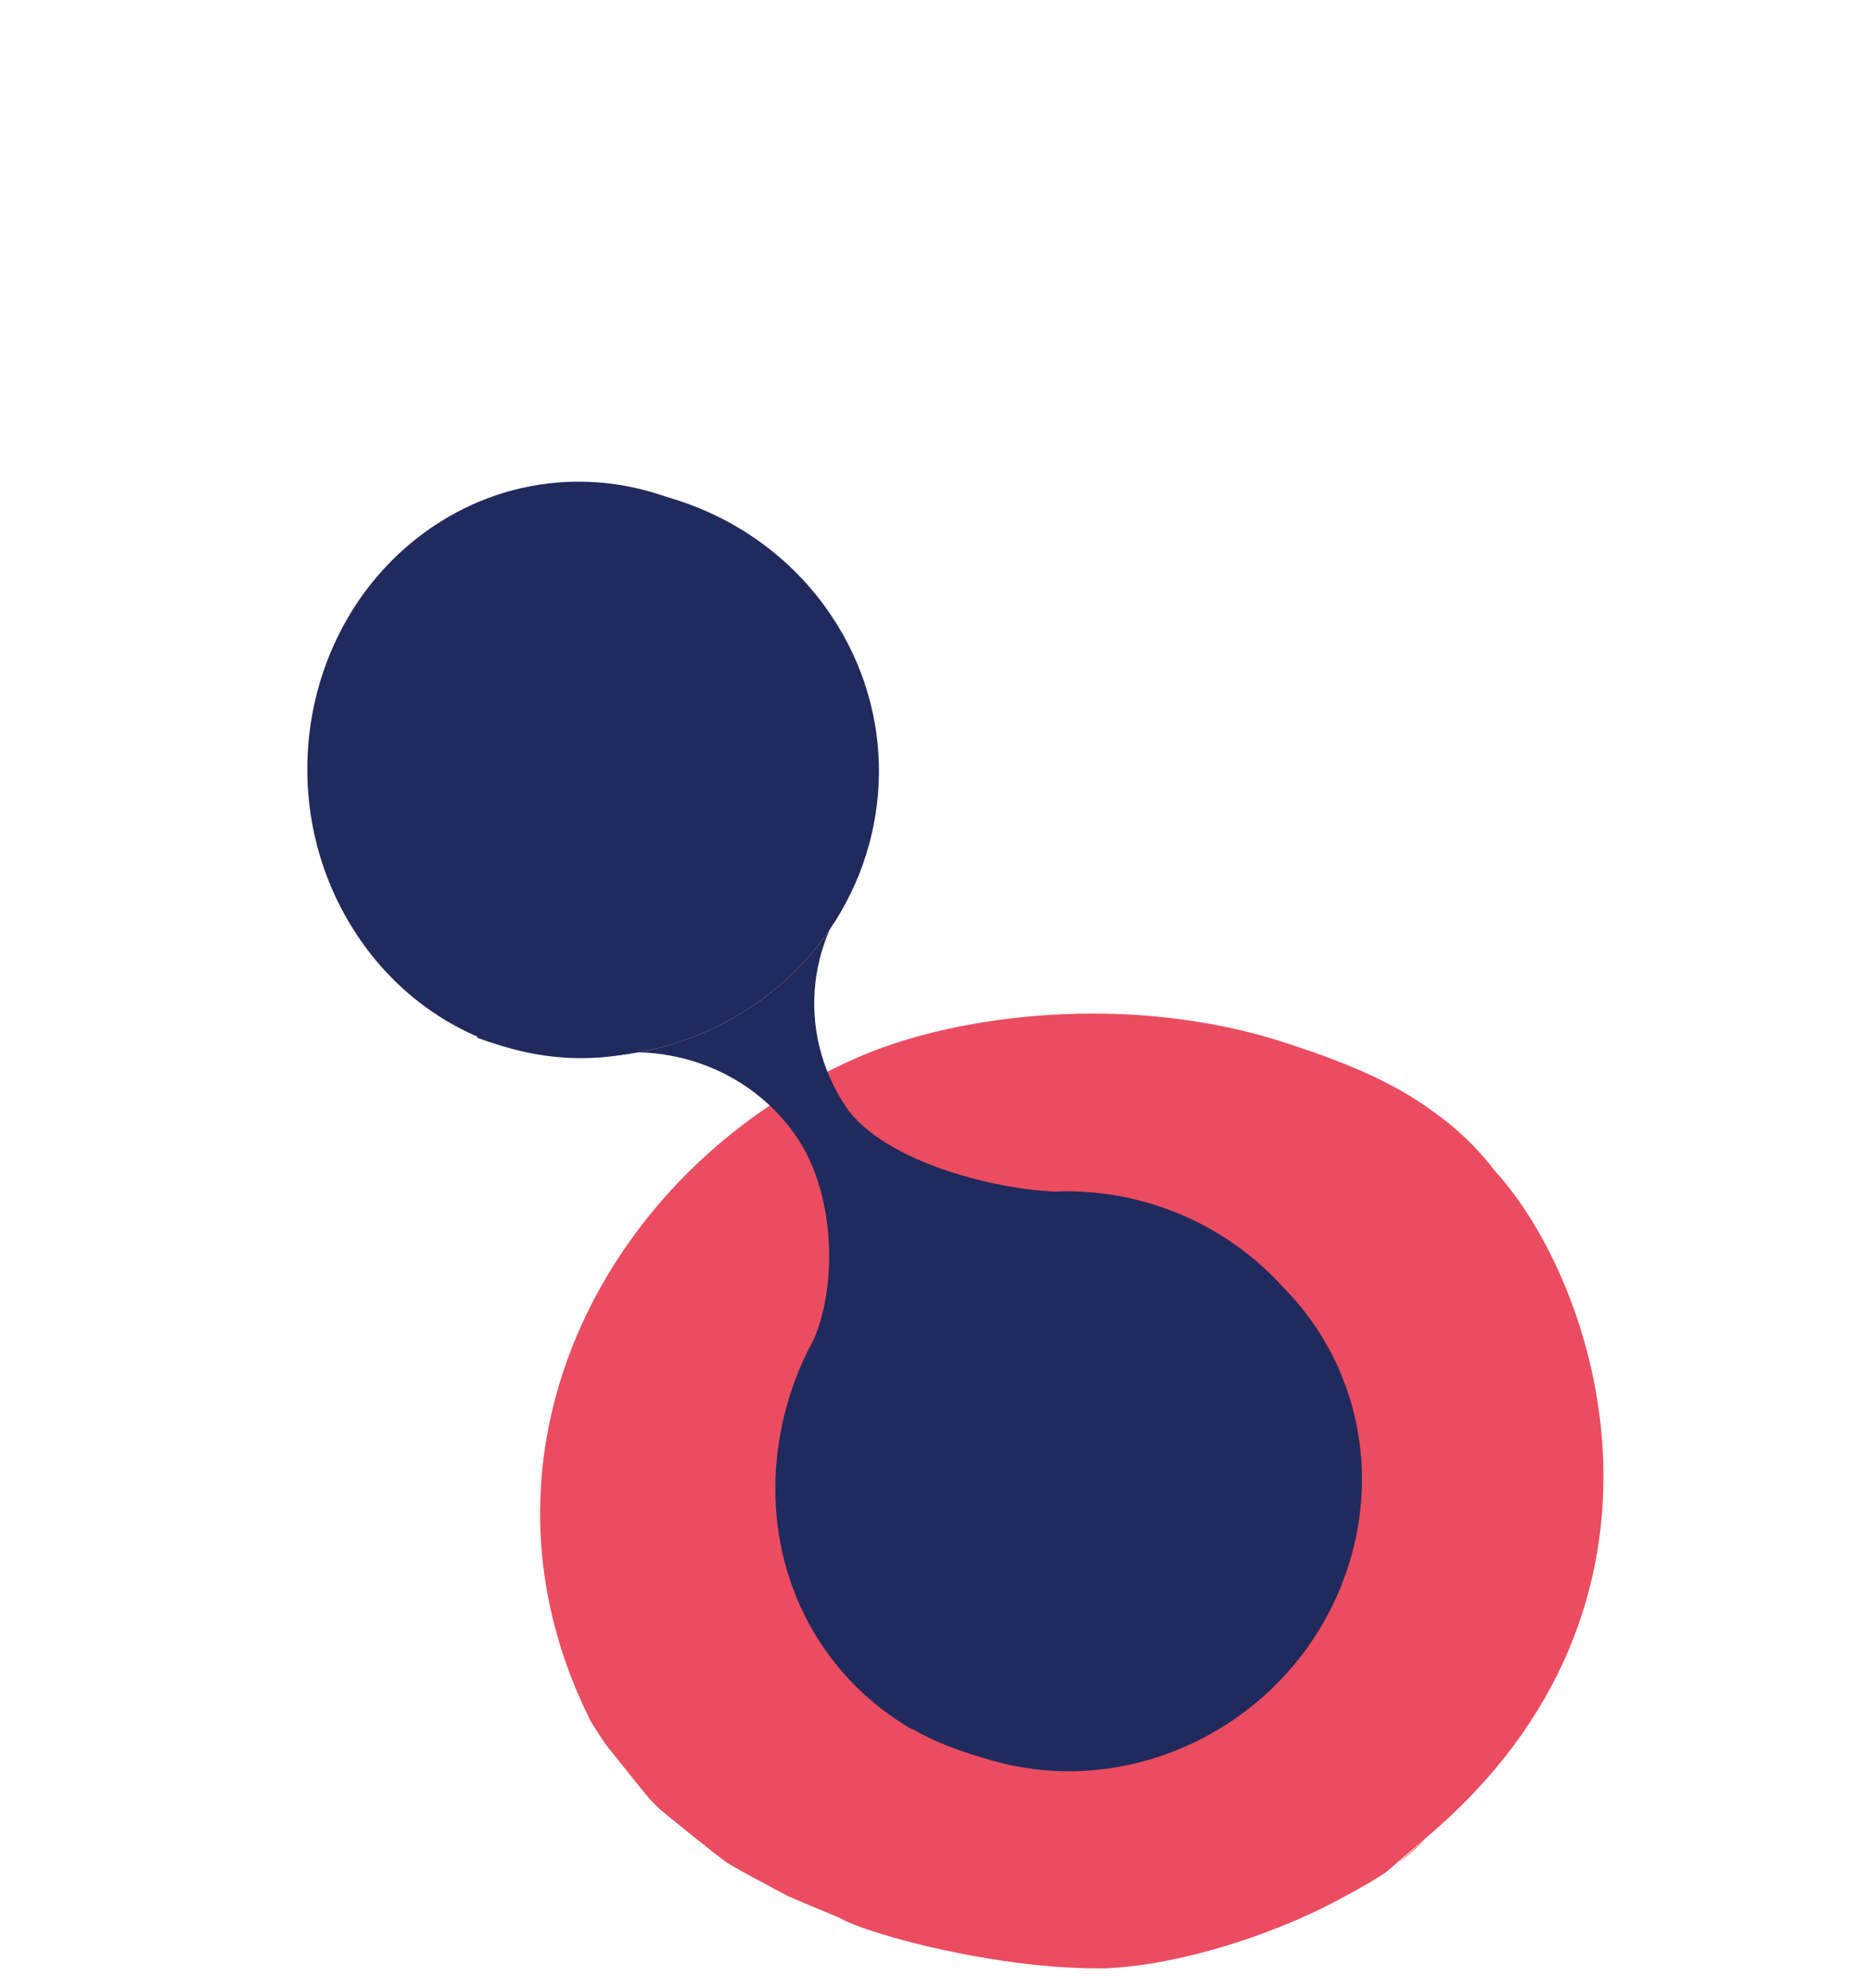 <svg width="482" height="512" viewBox="0 0 482 512" fill="none" xmlns="http://www.w3.org/2000/svg">
<path d="M321.024 437H328.31C331.883 437 334.779 434.193 334.779 430.73V422.71C330.939 427.954 326.35 432.776 321.024 437Z" fill="#EC4C60"/>
<path d="M231.147 318.273C196.025 340.525 186.167 386.156 209.132 420.192C213.473 426.628 218.681 432.184 224.504 436.819H320.921C326.247 432.597 330.835 427.774 334.675 422.53V337.295C311.171 305.159 265.457 296.536 231.147 318.273Z" fill="#202A5D"/>
<g filter="url(#filter0_d_36_119)">
<path fill-rule="evenodd" clip-rule="evenodd" d="M216.966 430.441C215.615 428.846 214.61 427.66 211.736 423.347C188.65 388.698 198.562 342.246 233.864 319.597C233.907 319.569 233.951 319.542 233.994 319.514C234.021 319.497 234.049 319.479 234.076 319.462L233.985 319.321C243.176 313.424 253.183 309.742 263.363 308.102L263.401 308.336C281.503 305.462 300.146 309.108 315.736 318.533L315.759 318.493C322.199 322.342 328.152 327.2 333.367 333.057C360.949 364.044 357.456 411.177 325.577 438.326C325.514 438.38 325.45 438.434 325.387 438.488L325.495 438.615C317.196 445.683 307.787 450.68 297.929 453.689L297.869 453.492C270.713 461.782 240.098 454.964 219.696 433.722L220.225 433.215L219.614 433.689C218.442 432.182 217.659 431.258 216.966 430.441ZM220.389 433.057L220.417 433.03C247.898 461.641 294.19 463.742 324.929 437.564C354.479 412.399 359.303 369.85 337.233 339.452L337.104 339.545C313.79 307.27 268.441 298.603 234.404 320.439C199.566 342.79 189.796 388.615 212.568 422.792C215.413 427.061 216.374 428.195 217.705 429.764C218.396 430.578 219.186 431.51 220.389 433.057Z" fill="black"/>
<path fill-rule="evenodd" clip-rule="evenodd" d="M385.009 297.504C378.543 288.882 370.768 283.468 370.768 283.468C361.009 276.029 349.888 270.619 330.356 264.359C291.218 251.814 247.58 257.155 222.322 267.795C219.666 268.915 217.057 270.12 214.488 271.391C206.777 275.207 203.257 277.379 197.386 281.383C148.112 314.985 121.885 378.145 151.822 438.635C151.773 438.664 151.773 438.664 151.773 438.664L151.774 438.665L151.807 438.722L151.905 438.886C151.926 438.922 151.95 438.962 151.976 439.007C152.009 439.062 152.046 439.123 152.086 439.19C152.14 439.281 152.2 439.381 152.266 439.491C152.574 440.001 153.005 440.708 153.499 441.494C154.484 443.059 155.731 444.958 156.75 446.232C156.945 446.476 157.192 446.785 157.481 447.146L157.59 447.282L157.591 447.284C160.3 450.673 166.28 458.155 167.269 459.254C167.83 459.877 168.589 460.637 169.203 461.235C169.512 461.536 169.785 461.798 169.982 461.985C170.048 462.048 170.105 462.102 170.152 462.147L170.214 462.205L170.277 462.264L170.293 462.279L170.297 462.283L170.298 462.284L170.311 462.296L170.323 462.306L170.343 462.282C170.323 462.306 170.323 462.306 170.323 462.306L170.326 462.308L170.931 462.805C171.32 463.123 171.879 463.58 172.559 464.135C173.919 465.245 175.763 466.746 177.702 468.309C181.566 471.426 185.839 474.82 187.363 475.836C188.559 476.633 192.462 478.772 196.031 480.695C197.824 481.661 199.543 482.577 200.813 483.253C201.449 483.59 201.972 483.867 202.337 484.06L202.898 484.357L202.905 484.361L202.907 484.362C202.907 484.362 202.907 484.362 203.14 483.92L202.907 484.362L202.917 484.367C203.436 484.627 205.221 485.383 206.848 486.065C207.668 486.408 208.456 486.735 209.04 486.977C209.331 487.098 209.572 487.197 209.74 487.267L209.997 487.373L210 487.374L210.002 487.375L216.016 489.881C224 494.5 258 503.5 285 503C305.047 502.073 328.671 493.863 343.873 485.862C348.631 483.358 351.89 481.478 353.962 480.222C354.998 479.594 355.738 479.122 356.219 478.806C356.46 478.648 356.637 478.529 356.754 478.449C356.812 478.409 356.856 478.379 356.885 478.359L356.918 478.335L356.919 478.334L356.923 478.332L356.927 478.329L356.93 478.327L356.931 478.326L356.937 478.323L356.989 478.287C357.036 478.256 357.103 478.21 357.191 478.149C357.366 478.029 367.193 469.482 367.512 469.254C368.15 468.797 359.474 476.505 360.512 475.687C362.586 474.053 365.236 471.783 367.512 469.254C439.009 408.882 411.416 326.213 385.009 297.504Z" fill="#EC4C60"/>
</g>
<path d="M205.367 293.074C215.202 307.649 216.002 331.771 209 346.5C214.619 337.967 223.189 328.399 232.5 322.5C241.643 316.706 264.871 308.611 275 307C258.415 307.17 227.692 299.558 217.943 285.106C215.089 280.877 213.019 276.374 211.664 271.755C208.5 260.965 209.33 249.54 213.746 239.425C208.211 247.51 200.934 254.666 192.023 260.312C183.384 265.785 174.022 269.323 164.473 271.058C175.312 271.316 185.945 274.934 194.597 281.603C198.692 284.761 202.346 288.595 205.367 293.074Z" fill="#202A5D"/>
<path d="M230.009 441.882C237.142 447.592 246.596 450.993 256.038 453.616C265.78 456.322 275.683 456.874 285.24 455.573C313.347 451.745 338.439 431.819 347.473 402.998C358.014 369.366 343.209 334.731 313.858 319.298L204.509 408.883C208.717 421.465 219.56 433.516 230.009 441.882Z" fill="#202A5D"/>
<path d="M323.974 325.134C316.702 318.857 308.109 313.868 298.428 310.668C288.438 307.366 278.259 306.285 268.415 307.141C239.463 309.659 213.433 328.995 203.82 358.364C192.602 392.635 204.985 428.017 235 445.5L346.608 359.551C342.421 346.31 334.627 334.332 323.974 325.134Z" fill="#202A5D"/>
<path d="M164.473 271.058C174.021 269.324 183.385 265.785 192.022 260.312C200.934 254.665 208.211 247.51 213.747 239.425C230.027 215.645 231.175 183.792 214.039 158.393C194.042 128.754 155.753 117.693 123 130.02V267.33C136.103 272.236 150.485 273.599 164.473 271.058Z" fill="#202A5D"/>
<path d="M134.225 125.753C125.457 127.768 116.915 131.598 109.103 137.356C101.042 143.298 94.538 150.714 89.671 159.019C75.358 183.446 75.27 215.586 91.877 240.708C111.256 270.023 146.967 280.102 176.848 266.758L172.653 128.349C160.398 123.771 147.07 122.8 134.225 125.753Z" fill="#202A5D"/>
<defs>
<filter id="filter0_d_36_119" x="135.139" y="257.081" width="281.931" height="253.939" filterUnits="userSpaceOnUse" color-interpolation-filters="sRGB">
<feFlood flood-opacity="0" result="BackgroundImageFix"/>
<feColorMatrix in="SourceAlpha" type="matrix" values="0 0 0 0 0 0 0 0 0 0 0 0 0 0 0 0 0 0 127 0" result="hardAlpha"/>
<feOffset dy="4"/>
<feGaussianBlur stdDeviation="2"/>
<feComposite in2="hardAlpha" operator="out"/>
<feColorMatrix type="matrix" values="0 0 0 0 0 0 0 0 0 0 0 0 0 0 0 0 0 0 0.25 0"/>
<feBlend mode="normal" in2="BackgroundImageFix" result="effect1_dropShadow_36_119"/>
<feBlend mode="normal" in="SourceGraphic" in2="effect1_dropShadow_36_119" result="shape"/>
</filter>
</defs>
</svg>
